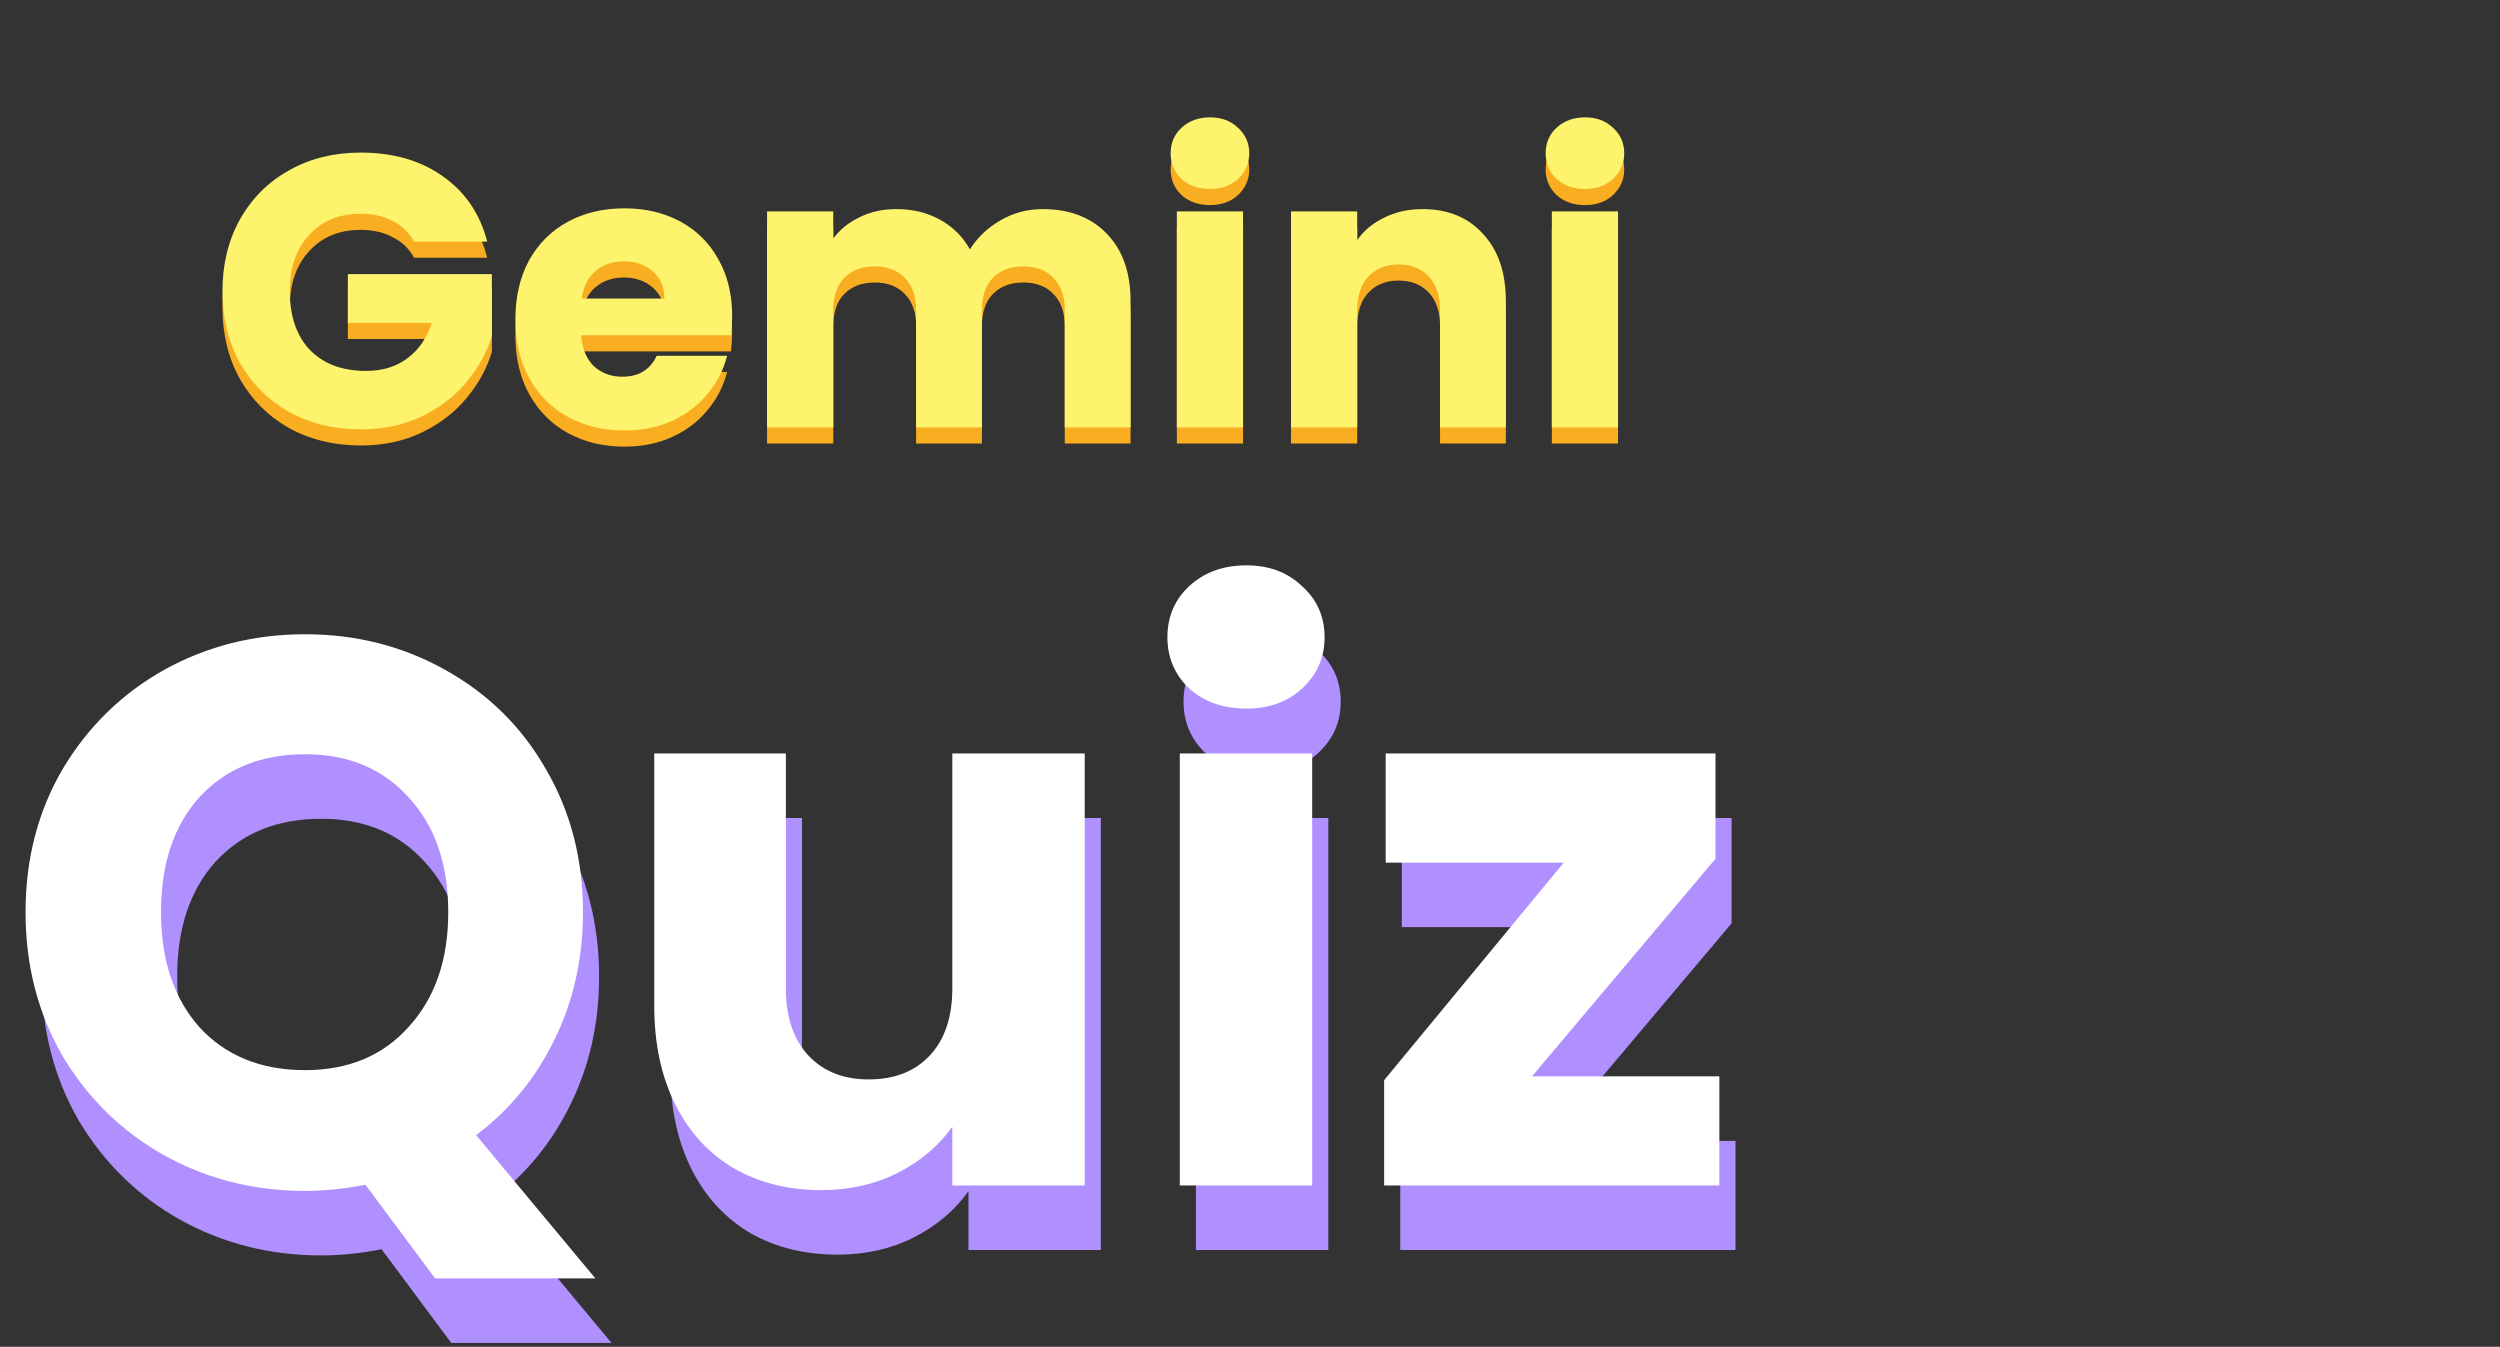 <svg width="310" height="167" viewBox="0 0 310 167" fill="none" xmlns="http://www.w3.org/2000/svg">
<rect x="0" y="0" width="310" height="167" fill="#333333" stroke="none"/>
<path d="M51.344 31.96C50.736 30.84 49.856 29.992 48.704 29.416C47.584 28.808 46.256 28.504 44.72 28.504C42.064 28.504 39.936 29.384 38.336 31.144C36.736 32.872 35.936 35.192 35.936 38.104C35.936 41.208 36.768 43.64 38.432 45.4C40.128 47.128 42.448 47.992 45.392 47.992C47.408 47.992 49.104 47.48 50.48 46.456C51.888 45.432 52.912 43.96 53.552 42.04H43.136V35.992H60.992V43.624C60.384 45.672 59.344 47.576 57.872 49.336C56.432 51.096 54.592 52.52 52.352 53.608C50.112 54.696 47.584 55.24 44.768 55.24C41.44 55.24 38.464 54.52 35.84 53.08C33.248 51.608 31.216 49.576 29.744 46.984C28.304 44.392 27.584 41.432 27.584 38.104C27.584 34.776 28.304 31.816 29.744 29.224C31.216 26.6 33.248 24.568 35.84 23.128C38.432 21.656 41.392 20.92 44.72 20.92C48.752 20.92 52.144 21.896 54.896 23.848C57.68 25.8 59.52 28.504 60.416 31.96H51.344ZM90.787 41.176C90.787 41.944 90.739 42.744 90.642 43.576H72.067C72.195 45.24 72.722 46.52 73.65 47.416C74.611 48.28 75.778 48.712 77.154 48.712C79.203 48.712 80.626 47.848 81.427 46.12H90.162C89.715 47.88 88.898 49.464 87.715 50.872C86.562 52.28 85.106 53.384 83.347 54.184C81.587 54.984 79.618 55.384 77.442 55.384C74.819 55.384 72.483 54.824 70.434 53.704C68.386 52.584 66.787 50.984 65.635 48.904C64.483 46.824 63.907 44.392 63.907 41.608C63.907 38.824 64.466 36.392 65.587 34.312C66.739 32.232 68.338 30.632 70.386 29.512C72.434 28.392 74.787 27.832 77.442 27.832C80.034 27.832 82.338 28.376 84.355 29.464C86.371 30.552 87.939 32.104 89.058 34.12C90.21 36.136 90.787 38.488 90.787 41.176ZM82.386 39.016C82.386 37.608 81.906 36.488 80.947 35.656C79.987 34.824 78.787 34.408 77.347 34.408C75.971 34.408 74.802 34.808 73.843 35.608C72.915 36.408 72.338 37.544 72.115 39.016H82.386ZM129.293 27.928C132.621 27.928 135.261 28.936 137.213 30.952C139.197 32.968 140.189 35.768 140.189 39.352V55H132.029V40.456C132.029 38.728 131.565 37.4 130.637 36.472C129.741 35.512 128.493 35.032 126.893 35.032C125.293 35.032 124.029 35.512 123.101 36.472C122.205 37.4 121.757 38.728 121.757 40.456V55H113.597V40.456C113.597 38.728 113.133 37.4 112.205 36.472C111.309 35.512 110.061 35.032 108.461 35.032C106.861 35.032 105.597 35.512 104.669 36.472C103.773 37.4 103.325 38.728 103.325 40.456V55H95.117V28.216H103.325V31.576C104.157 30.456 105.245 29.576 106.589 28.936C107.933 28.264 109.453 27.928 111.149 27.928C113.165 27.928 114.957 28.36 116.525 29.224C118.125 30.088 119.373 31.32 120.269 32.92C121.197 31.448 122.461 30.248 124.061 29.32C125.661 28.392 127.405 27.928 129.293 27.928ZM150.057 25.432C148.617 25.432 147.433 25.016 146.505 24.184C145.609 23.32 145.161 22.264 145.161 21.016C145.161 19.736 145.609 18.68 146.505 17.848C147.433 16.984 148.617 16.552 150.057 16.552C151.465 16.552 152.617 16.984 153.513 17.848C154.441 18.68 154.905 19.736 154.905 21.016C154.905 22.264 154.441 23.32 153.513 24.184C152.617 25.016 151.465 25.432 150.057 25.432ZM154.137 28.216V55H145.929V28.216H154.137ZM176.405 27.928C179.541 27.928 182.037 28.952 183.893 31C185.781 33.016 186.725 35.8 186.725 39.352V55H178.565V40.456C178.565 38.664 178.101 37.272 177.173 36.28C176.245 35.288 174.997 34.792 173.429 34.792C171.861 34.792 170.613 35.288 169.685 36.28C168.757 37.272 168.293 38.664 168.293 40.456V55H160.085V28.216H168.293V31.768C169.125 30.584 170.245 29.656 171.653 28.984C173.061 28.28 174.645 27.928 176.405 27.928ZM196.557 25.432C195.117 25.432 193.933 25.016 193.005 24.184C192.109 23.32 191.661 22.264 191.661 21.016C191.661 19.736 192.109 18.68 193.005 17.848C193.933 16.984 195.117 16.552 196.557 16.552C197.965 16.552 199.117 16.984 200.013 17.848C200.941 18.68 201.405 19.736 201.405 21.016C201.405 22.264 200.941 23.32 200.013 24.184C199.117 25.016 197.965 25.432 196.557 25.432ZM200.637 28.216V55H192.429V28.216H200.637Z" fill="#F8AE20"/>
<path d="M51.344 29.96C50.736 28.84 49.856 27.992 48.704 27.416C47.584 26.808 46.256 26.504 44.72 26.504C42.064 26.504 39.936 27.384 38.336 29.144C36.736 30.872 35.936 33.192 35.936 36.104C35.936 39.208 36.768 41.64 38.432 43.4C40.128 45.128 42.448 45.992 45.392 45.992C47.408 45.992 49.104 45.48 50.48 44.456C51.888 43.432 52.912 41.96 53.552 40.04H43.136V33.992H60.992V41.624C60.384 43.672 59.344 45.576 57.872 47.336C56.432 49.096 54.592 50.52 52.352 51.608C50.112 52.696 47.584 53.24 44.768 53.24C41.44 53.24 38.464 52.52 35.84 51.08C33.248 49.608 31.216 47.576 29.744 44.984C28.304 42.392 27.584 39.432 27.584 36.104C27.584 32.776 28.304 29.816 29.744 27.224C31.216 24.6 33.248 22.568 35.84 21.128C38.432 19.656 41.392 18.92 44.72 18.92C48.752 18.92 52.144 19.896 54.896 21.848C57.68 23.8 59.52 26.504 60.416 29.96H51.344ZM90.787 39.176C90.787 39.944 90.739 40.744 90.642 41.576H72.067C72.195 43.24 72.722 44.52 73.65 45.416C74.611 46.28 75.778 46.712 77.154 46.712C79.203 46.712 80.626 45.848 81.427 44.12H90.162C89.715 45.88 88.898 47.464 87.715 48.872C86.562 50.28 85.106 51.384 83.347 52.184C81.587 52.984 79.618 53.384 77.442 53.384C74.819 53.384 72.483 52.824 70.434 51.704C68.386 50.584 66.787 48.984 65.635 46.904C64.483 44.824 63.907 42.392 63.907 39.608C63.907 36.824 64.466 34.392 65.587 32.312C66.739 30.232 68.338 28.632 70.386 27.512C72.434 26.392 74.787 25.832 77.442 25.832C80.034 25.832 82.338 26.376 84.355 27.464C86.371 28.552 87.939 30.104 89.058 32.12C90.21 34.136 90.787 36.488 90.787 39.176ZM82.386 37.016C82.386 35.608 81.906 34.488 80.947 33.656C79.987 32.824 78.787 32.408 77.347 32.408C75.971 32.408 74.802 32.808 73.843 33.608C72.915 34.408 72.338 35.544 72.115 37.016H82.386ZM129.293 25.928C132.621 25.928 135.261 26.936 137.213 28.952C139.197 30.968 140.189 33.768 140.189 37.352V53H132.029V38.456C132.029 36.728 131.565 35.4 130.637 34.472C129.741 33.512 128.493 33.032 126.893 33.032C125.293 33.032 124.029 33.512 123.101 34.472C122.205 35.4 121.757 36.728 121.757 38.456V53H113.597V38.456C113.597 36.728 113.133 35.4 112.205 34.472C111.309 33.512 110.061 33.032 108.461 33.032C106.861 33.032 105.597 33.512 104.669 34.472C103.773 35.4 103.325 36.728 103.325 38.456V53H95.117V26.216H103.325V29.576C104.157 28.456 105.245 27.576 106.589 26.936C107.933 26.264 109.453 25.928 111.149 25.928C113.165 25.928 114.957 26.36 116.525 27.224C118.125 28.088 119.373 29.32 120.269 30.92C121.197 29.448 122.461 28.248 124.061 27.32C125.661 26.392 127.405 25.928 129.293 25.928ZM150.057 23.432C148.617 23.432 147.433 23.016 146.505 22.184C145.609 21.32 145.161 20.264 145.161 19.016C145.161 17.736 145.609 16.68 146.505 15.848C147.433 14.984 148.617 14.552 150.057 14.552C151.465 14.552 152.617 14.984 153.513 15.848C154.441 16.68 154.905 17.736 154.905 19.016C154.905 20.264 154.441 21.32 153.513 22.184C152.617 23.016 151.465 23.432 150.057 23.432ZM154.137 26.216V53H145.929V26.216H154.137ZM176.405 25.928C179.541 25.928 182.037 26.952 183.893 29C185.781 31.016 186.725 33.8 186.725 37.352V53H178.565V38.456C178.565 36.664 178.101 35.272 177.173 34.28C176.245 33.288 174.997 32.792 173.429 32.792C171.861 32.792 170.613 33.288 169.685 34.28C168.757 35.272 168.293 36.664 168.293 38.456V53H160.085V26.216H168.293V29.768C169.125 28.584 170.245 27.656 171.653 26.984C173.061 26.28 174.645 25.928 176.405 25.928ZM196.557 23.432C195.117 23.432 193.933 23.016 193.005 22.184C192.109 21.32 191.661 20.264 191.661 19.016C191.661 17.736 192.109 16.68 193.005 15.848C193.933 14.984 195.117 14.552 196.557 14.552C197.965 14.552 199.117 14.984 200.013 15.848C200.941 16.68 201.405 17.736 201.405 19.016C201.405 20.264 200.941 21.32 200.013 22.184C199.117 23.016 197.965 23.432 196.557 23.432ZM200.637 26.216V53H192.429V26.216H200.637Z" fill="#FDF36D"/>
<path d="M55.952 166.52L47.312 154.904C44.752 155.416 42.256 155.672 39.824 155.672C33.488 155.672 27.664 154.2 22.352 151.256C17.104 148.312 12.912 144.216 9.776 138.968C6.704 133.656 5.168 127.704 5.168 121.112C5.168 114.52 6.704 108.6 9.776 103.352C12.912 98.104 17.104 94.008 22.352 91.064C27.664 88.12 33.488 86.648 39.824 86.648C46.16 86.648 51.952 88.12 57.2 91.064C62.512 94.008 66.672 98.104 69.68 103.352C72.752 108.6 74.288 114.52 74.288 121.112C74.288 126.872 73.104 132.152 70.736 136.952C68.432 141.688 65.2 145.624 61.04 148.76L75.824 166.52H55.952ZM21.968 121.112C21.968 127.064 23.568 131.832 26.768 135.416C30.032 138.936 34.384 140.696 39.824 140.696C45.2 140.696 49.488 138.904 52.688 135.32C55.952 131.736 57.584 127 57.584 121.112C57.584 115.16 55.952 110.424 52.688 106.904C49.488 103.32 45.2 101.528 39.824 101.528C34.384 101.528 30.032 103.288 26.768 106.808C23.568 110.328 21.968 115.096 21.968 121.112ZM136.504 101.432V155H120.088V147.704C118.424 150.072 116.152 151.992 113.272 153.464C110.456 154.872 107.32 155.576 103.864 155.576C99.768 155.576 96.152 154.68 93.016 152.888C89.88 151.032 87.448 148.376 85.72 144.92C83.992 141.464 83.128 137.4 83.128 132.728V101.432H99.448V130.52C99.448 134.104 100.376 136.888 102.232 138.872C104.088 140.856 106.584 141.848 109.72 141.848C112.92 141.848 115.448 140.856 117.304 138.872C119.16 136.888 120.088 134.104 120.088 130.52V101.432H136.504ZM156.552 95.864C153.672 95.864 151.304 95.032 149.448 93.368C147.656 91.64 146.76 89.528 146.76 87.032C146.76 84.472 147.656 82.36 149.448 80.696C151.304 78.968 153.672 78.104 156.552 78.104C159.368 78.104 161.672 78.968 163.464 80.696C165.32 82.36 166.248 84.472 166.248 87.032C166.248 89.528 165.32 91.64 163.464 93.368C161.672 95.032 159.368 95.864 156.552 95.864ZM164.712 101.432V155H148.296V101.432H164.712ZM191.968 141.464H215.2V155H173.632V141.944L195.904 114.968H173.824V101.432H214.72V114.488L191.968 141.464Z" fill="#B08FFF"/>
<path d="M53.952 158.52L45.312 146.904C42.752 147.416 40.256 147.672 37.824 147.672C31.488 147.672 25.664 146.2 20.352 143.256C15.104 140.312 10.912 136.216 7.776 130.968C4.704 125.656 3.168 119.704 3.168 113.112C3.168 106.52 4.704 100.6 7.776 95.352C10.912 90.104 15.104 86.008 20.352 83.064C25.664 80.12 31.488 78.648 37.824 78.648C44.16 78.648 49.952 80.12 55.2 83.064C60.512 86.008 64.672 90.104 67.68 95.352C70.752 100.6 72.288 106.52 72.288 113.112C72.288 118.872 71.104 124.152 68.736 128.952C66.432 133.688 63.2 137.624 59.04 140.76L73.824 158.52H53.952ZM19.968 113.112C19.968 119.064 21.568 123.832 24.768 127.416C28.032 130.936 32.384 132.696 37.824 132.696C43.2 132.696 47.488 130.904 50.688 127.32C53.952 123.736 55.584 119 55.584 113.112C55.584 107.16 53.952 102.424 50.688 98.904C47.488 95.32 43.2 93.528 37.824 93.528C32.384 93.528 28.032 95.288 24.768 98.808C21.568 102.328 19.968 107.096 19.968 113.112ZM134.504 93.432V147H118.088V139.704C116.424 142.072 114.152 143.992 111.272 145.464C108.456 146.872 105.32 147.576 101.864 147.576C97.768 147.576 94.152 146.68 91.016 144.888C87.88 143.032 85.448 140.376 83.72 136.92C81.992 133.464 81.128 129.4 81.128 124.728V93.432H97.448V122.52C97.448 126.104 98.376 128.888 100.232 130.872C102.088 132.856 104.584 133.848 107.72 133.848C110.92 133.848 113.448 132.856 115.304 130.872C117.16 128.888 118.088 126.104 118.088 122.52V93.432H134.504ZM154.552 87.864C151.672 87.864 149.304 87.032 147.448 85.368C145.656 83.64 144.76 81.528 144.76 79.032C144.76 76.472 145.656 74.36 147.448 72.696C149.304 70.968 151.672 70.104 154.552 70.104C157.368 70.104 159.672 70.968 161.464 72.696C163.32 74.36 164.248 76.472 164.248 79.032C164.248 81.528 163.32 83.64 161.464 85.368C159.672 87.032 157.368 87.864 154.552 87.864ZM162.712 93.432V147H146.296V93.432H162.712ZM189.968 133.464H213.2V147H171.632V133.944L193.904 106.968H171.824V93.432H212.72V106.488L189.968 133.464Z" fill="white"/>
</svg>
